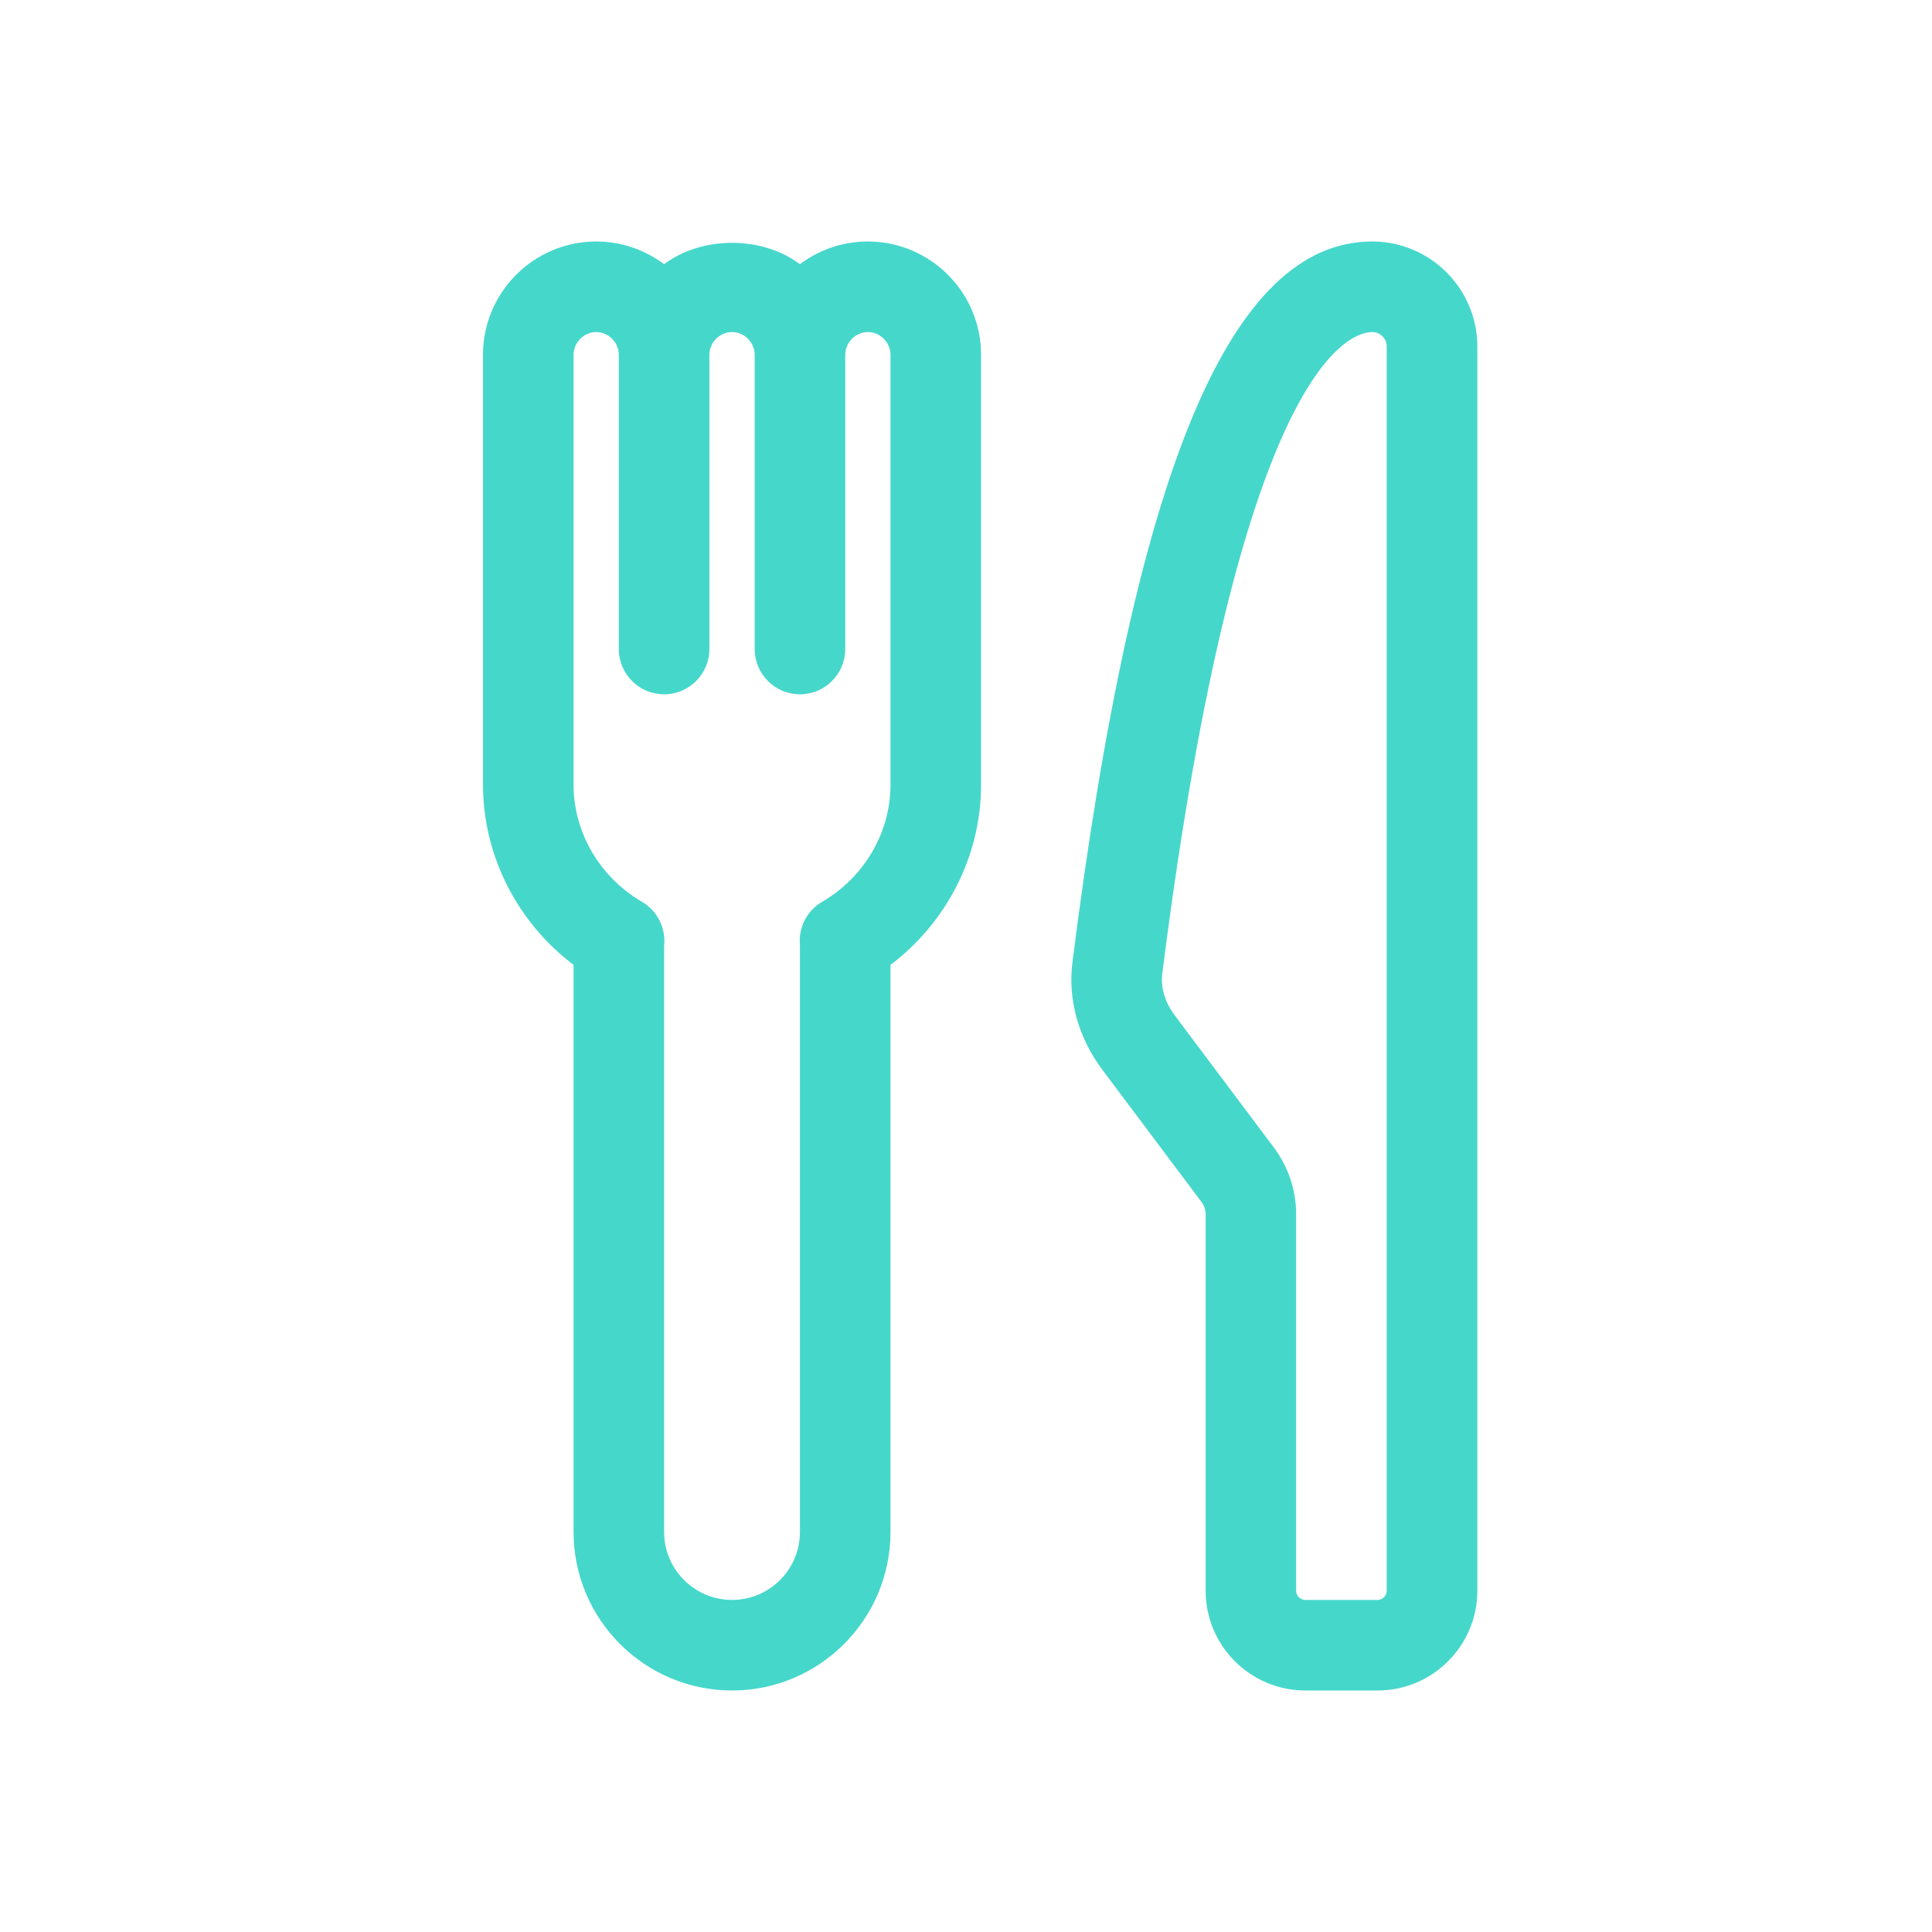 <svg width="24" height="24" viewBox="0 0 24 24" fill="none" xmlns="http://www.w3.org/2000/svg">
<path d="M17.113 21H16.216C15.532 21 14.977 20.444 14.977 19.761V15.084C14.977 15.03 14.959 14.976 14.926 14.932L13.693 13.288C13.396 12.891 13.264 12.418 13.322 11.956C14.094 5.846 15.277 3 17.047 3C17.766 3 18.352 3.586 18.352 4.305V19.761C18.352 20.444 17.796 21 17.113 21L17.113 21ZM17.047 4.125C16.779 4.125 15.397 4.509 14.438 12.097C14.417 12.268 14.472 12.451 14.593 12.613L15.826 14.257C16.004 14.495 16.101 14.788 16.101 15.084V19.761C16.101 19.823 16.153 19.875 16.216 19.875H17.112C17.175 19.875 17.226 19.823 17.226 19.761V4.305C17.227 4.206 17.146 4.125 17.047 4.125L17.047 4.125ZM8.25 8.625C7.939 8.625 7.687 8.373 7.687 8.063V4.406C7.687 4.096 7.939 3.844 8.25 3.844C8.56 3.844 8.812 4.096 8.812 4.406V8.063C8.812 8.373 8.56 8.625 8.25 8.625ZM9.937 8.625C9.627 8.625 9.375 8.373 9.375 8.063V4.406C9.375 4.096 9.627 3.844 9.937 3.844C10.248 3.844 10.5 4.096 10.5 4.406V8.063C10.5 8.373 10.248 8.625 9.937 8.625ZM9.094 21C8.008 21 7.125 20.117 7.125 19.031V11.986C6.424 11.456 6 10.627 6 9.75V4.407C6 3.631 6.631 3 7.406 3C7.722 3 8.015 3.106 8.25 3.282C8.72 2.928 9.467 2.928 9.937 3.282C10.173 3.105 10.465 3 10.781 3C11.556 3 12.187 3.631 12.187 4.407V9.75C12.187 10.627 11.764 11.456 11.062 11.986V19.031C11.062 20.117 10.179 21 9.094 21ZM8.25 11.748V19.031C8.25 19.497 8.629 19.875 9.094 19.875C9.559 19.875 9.937 19.497 9.937 19.031V11.747L9.935 11.702C9.929 11.497 10.036 11.305 10.214 11.202C10.737 10.897 11.062 10.34 11.062 9.75V4.407C11.062 4.254 10.934 4.125 10.781 4.125C10.629 4.125 10.5 4.254 10.5 4.407C10.5 4.717 10.248 4.969 9.937 4.969C9.627 4.969 9.375 4.717 9.375 4.407C9.375 4.254 9.246 4.125 9.094 4.125C8.941 4.125 8.812 4.254 8.812 4.407C8.812 4.717 8.56 4.969 8.25 4.969C7.939 4.969 7.687 4.717 7.687 4.407C7.687 4.254 7.559 4.125 7.406 4.125C7.254 4.125 7.125 4.254 7.125 4.407V9.75C7.125 10.341 7.451 10.897 7.974 11.202C8.152 11.306 8.258 11.498 8.253 11.703L8.25 11.748V11.748Z" fill="#46D7CB"/>
</svg>
